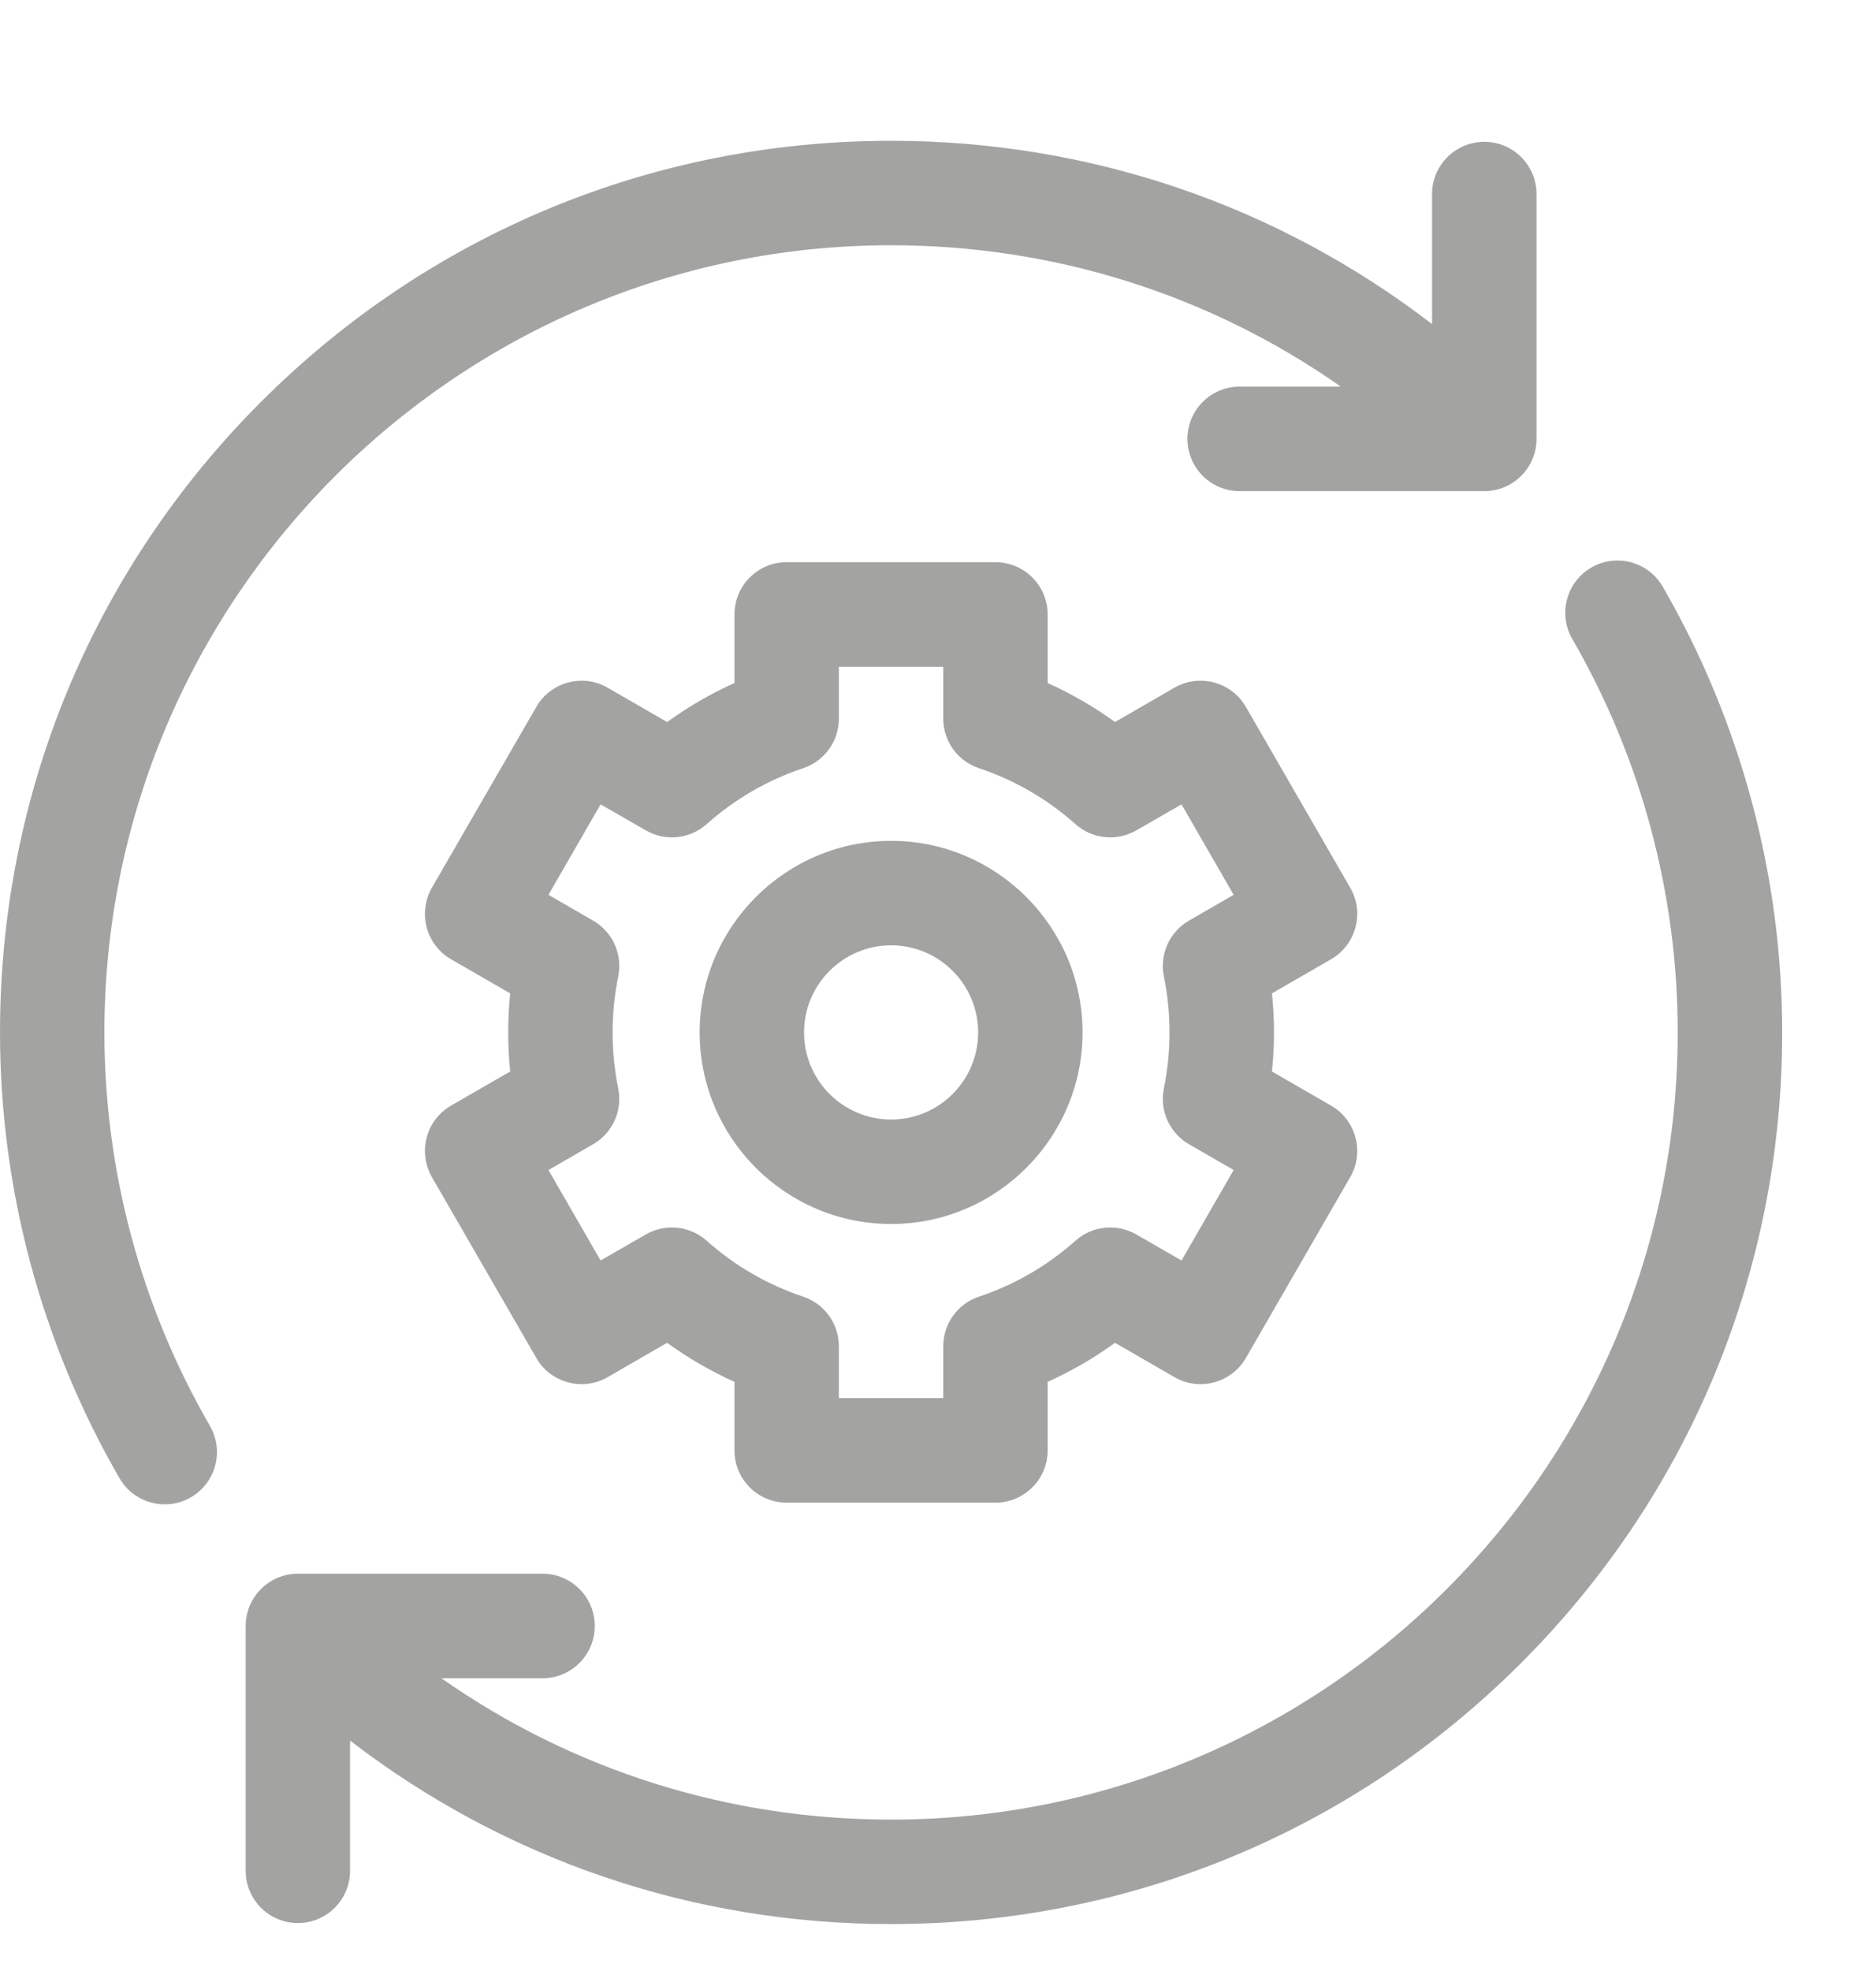 <svg width="20" height="21" viewBox="0 0 20 21" fill="none" xmlns="http://www.w3.org/2000/svg">
<g clip-path="url(#clip0)">
<g clip-path="url(#clip1)">
<path d="M1.113 11C1.113 6.376 4.876 2.613 9.5 2.613C11.239 2.613 12.898 3.141 14.294 4.119H13.216C12.908 4.119 12.659 4.369 12.659 4.676C12.659 4.983 12.908 5.233 13.216 5.233H15.824C16.131 5.233 16.381 4.983 16.381 4.676V2.068C16.381 1.76 16.131 1.511 15.824 1.511C15.517 1.511 15.267 1.76 15.267 2.068V3.453C13.619 2.186 11.612 1.5 9.5 1.5C6.962 1.5 4.577 2.488 2.782 4.282C0.988 6.077 0 8.462 0 11C0 12.667 0.441 14.309 1.274 15.75C1.377 15.928 1.564 16.028 1.756 16.028C1.851 16.028 1.947 16.004 2.035 15.953C2.301 15.799 2.392 15.459 2.238 15.192C1.502 13.921 1.113 12.472 1.113 11Z" fill="#484A47" fill-opacity="0.5"/>
<path d="M17.726 6.25C17.572 5.984 17.231 5.893 16.965 6.047C16.699 6.201 16.608 6.542 16.762 6.808C17.498 8.079 17.886 9.528 17.886 11C17.886 15.624 14.124 19.387 9.5 19.387C7.761 19.387 6.102 18.859 4.706 17.881H5.784C6.092 17.881 6.341 17.631 6.341 17.324C6.341 17.017 6.092 16.767 5.784 16.767H3.176C2.868 16.767 2.619 17.017 2.619 17.324V19.932C2.619 20.24 2.868 20.489 3.176 20.489C3.483 20.489 3.732 20.24 3.732 19.932V18.545C5.381 19.813 7.388 20.5 9.5 20.5C12.037 20.5 14.423 19.512 16.217 17.718C18.012 15.923 19 13.538 19 11C19 9.333 18.559 7.69 17.726 6.25Z" fill="#484A47" fill-opacity="0.5"/>
<path d="M14.45 9.882C14.489 9.739 14.469 9.587 14.395 9.459L13.282 7.531C13.208 7.403 13.086 7.31 12.944 7.272C12.801 7.233 12.649 7.253 12.521 7.327L11.887 7.693C11.662 7.53 11.422 7.391 11.169 7.277V6.547C11.169 6.239 10.92 5.99 10.613 5.99H8.386C8.079 5.99 7.83 6.239 7.83 6.547V7.277C7.577 7.391 7.337 7.53 7.112 7.693L6.478 7.327C6.35 7.253 6.198 7.233 6.056 7.272C5.913 7.31 5.791 7.403 5.718 7.531L4.604 9.459C4.531 9.587 4.511 9.739 4.549 9.882C4.587 10.024 4.68 10.146 4.808 10.22L5.439 10.584C5.425 10.722 5.418 10.861 5.418 11C5.418 11.139 5.425 11.278 5.439 11.416L4.808 11.78C4.68 11.854 4.587 11.976 4.549 12.118C4.511 12.261 4.531 12.413 4.604 12.541L5.718 14.469C5.791 14.597 5.913 14.69 6.056 14.728C6.198 14.767 6.35 14.747 6.478 14.673L7.112 14.307C7.337 14.47 7.577 14.609 7.83 14.723V15.453C7.83 15.761 8.079 16.01 8.386 16.01H10.613C10.92 16.01 11.169 15.761 11.169 15.453V14.723C11.422 14.609 11.662 14.47 11.887 14.307L12.521 14.673C12.649 14.747 12.801 14.767 12.944 14.728C13.086 14.69 13.208 14.597 13.282 14.469L14.395 12.541C14.469 12.413 14.489 12.261 14.45 12.118C14.412 11.976 14.319 11.854 14.191 11.78L13.56 11.416C13.575 11.278 13.582 11.139 13.582 11C13.582 10.861 13.575 10.722 13.56 10.584L14.191 10.22C14.319 10.146 14.412 10.024 14.45 9.882ZM12.408 10.403C12.448 10.598 12.468 10.799 12.468 11C12.468 11.201 12.448 11.402 12.408 11.597C12.36 11.832 12.468 12.071 12.675 12.191L13.152 12.466L12.596 13.43L12.115 13.153C11.907 13.033 11.646 13.059 11.467 13.218C11.163 13.488 10.817 13.688 10.437 13.815C10.21 13.891 10.056 14.103 10.056 14.343V14.896H8.943V14.343C8.943 14.104 8.79 13.891 8.562 13.815C8.182 13.688 7.836 13.488 7.532 13.218C7.353 13.059 7.092 13.033 6.884 13.153L6.403 13.43L5.847 12.466L6.324 12.191C6.531 12.071 6.639 11.832 6.591 11.597C6.551 11.402 6.531 11.201 6.531 11C6.531 10.799 6.551 10.598 6.591 10.403C6.639 10.168 6.531 9.929 6.324 9.809L5.847 9.534L6.403 8.57L6.885 8.847C7.092 8.967 7.353 8.941 7.532 8.782C7.836 8.512 8.182 8.312 8.562 8.185C8.79 8.109 8.943 7.897 8.943 7.657V7.104H10.056V7.657C10.056 7.897 10.21 8.109 10.437 8.185C10.817 8.312 11.163 8.512 11.467 8.782C11.646 8.941 11.907 8.967 12.115 8.847L12.596 8.57L13.152 9.534L12.675 9.809C12.468 9.929 12.36 10.168 12.408 10.403Z" fill="#484A47" fill-opacity="0.5"/>
<path d="M9.5 8.959C8.375 8.959 7.459 9.875 7.459 11C7.459 12.125 8.375 13.041 9.5 13.041C10.625 13.041 11.541 12.125 11.541 11C11.541 9.875 10.625 8.959 9.5 8.959ZM9.5 11.928C8.988 11.928 8.572 11.512 8.572 11C8.572 10.488 8.988 10.072 9.5 10.072C10.012 10.072 10.428 10.488 10.428 11C10.428 11.512 10.012 11.928 9.5 11.928Z" fill="#484A47" fill-opacity="0.5"/>
</g>
</g>
<defs>
<clipPath id="clip0">
<rect width="20" height="20" fill="white" transform="translate(0 0.5)"/>
</clipPath>
<clipPath id="clip1">
<rect width="19" height="19" fill="white" transform="translate(0 1.5)"/>
</clipPath>
</defs>
</svg>
